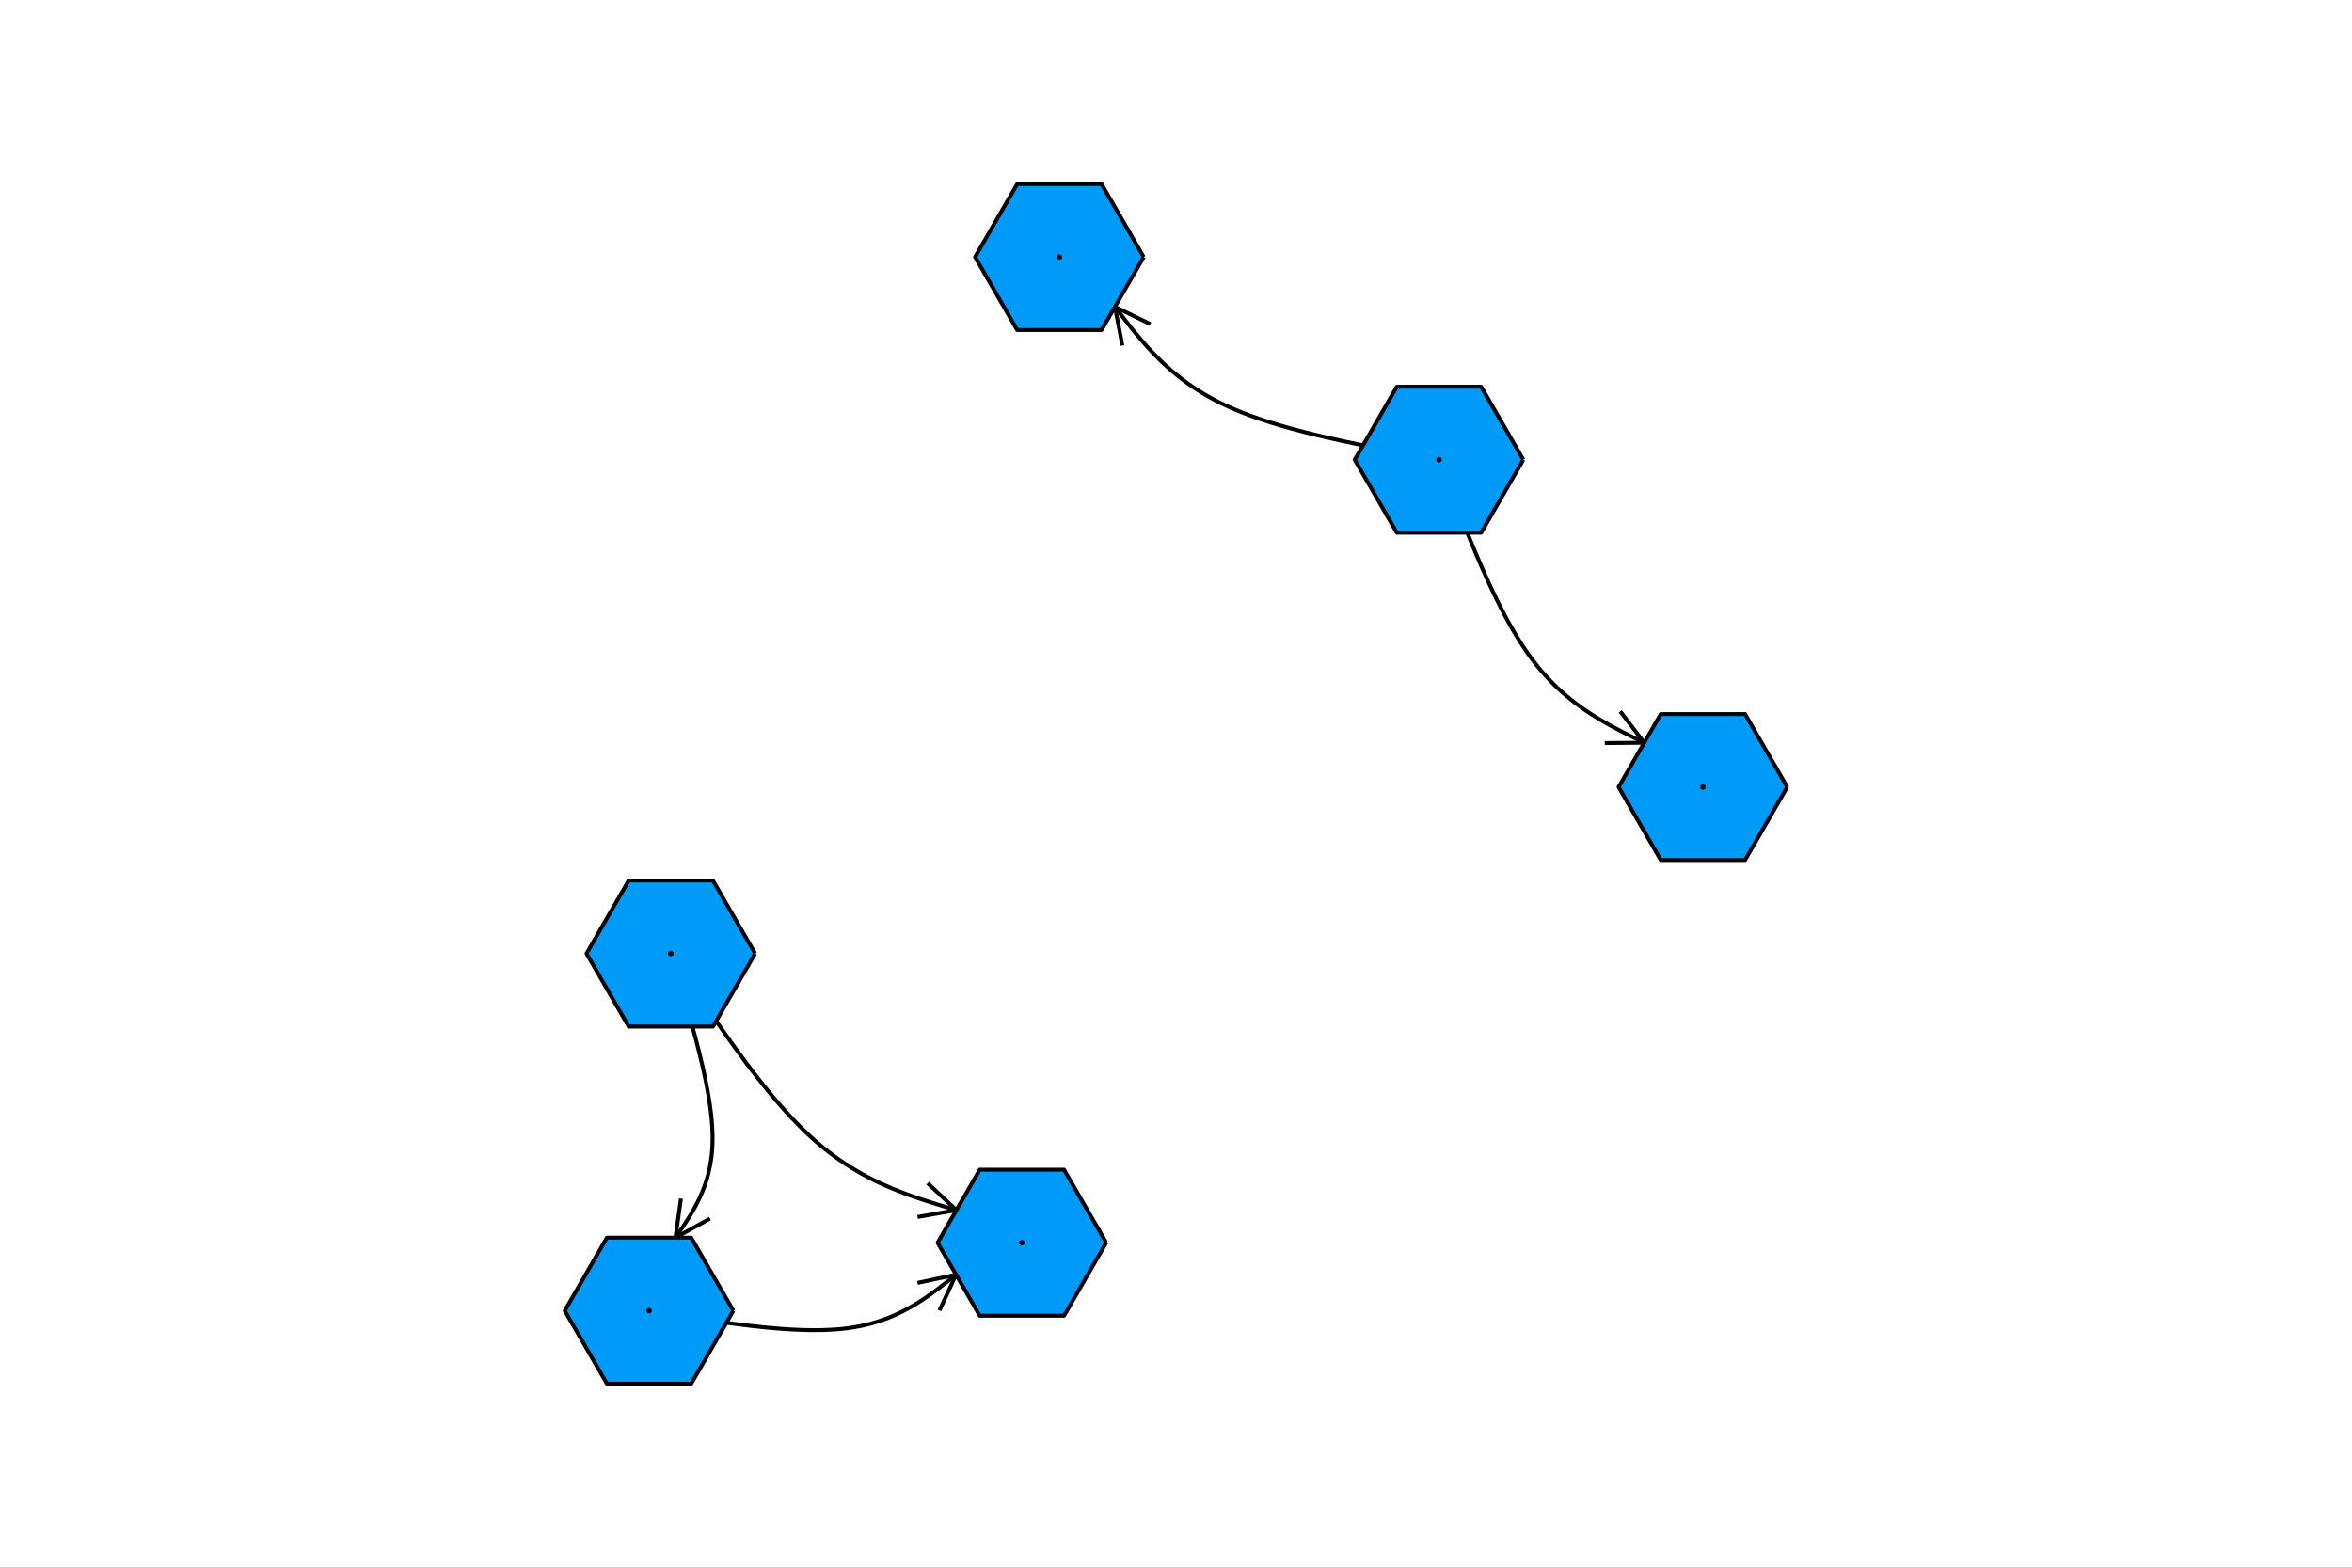 <?xml version="1.0" encoding="utf-8"?>
<svg xmlns="http://www.w3.org/2000/svg" xmlns:xlink="http://www.w3.org/1999/xlink" width="600" height="400" viewBox="0 0 2400 1600">
<rect x="0" y="0" width="2400" height="1600" fill="#333333" stroke="none"/>
<defs>
  <clipPath id="clip780">
    <rect x="0" y="0" width="2400" height="1600"/>
  </clipPath>
</defs>
<path clip-path="url(#clip780)" d="
M0 1600 L2400 1600 L2400 0 L0 0  Z
  " fill="#ffffff" fill-rule="evenodd" fill-opacity="1"/>
<defs>
  <clipPath id="clip781">
    <rect x="480" y="0" width="1681" height="1600"/>
  </clipPath>
</defs>
<path clip-path="url(#clip780)" d="
M447.244 1552.76 L1952.76 1552.76 L1952.76 47.244 L447.244 47.244  Z
  " fill="#ffffff" fill-rule="evenodd" fill-opacity="1"/>
<defs>
  <clipPath id="clip782">
    <rect x="447" y="47" width="1507" height="1507"/>
  </clipPath>
</defs>
<polyline clip-path="url(#clip782)" style="stroke:#000000; stroke-linecap:butt; stroke-linejoin:round; stroke-width:4; stroke-opacity:1; fill:none" points="
  684.525,973.201 687.081,981.598 689.629,989.987 692.16,998.36 694.667,1006.71 697.141,1015.02 699.574,1023.3 701.958,1031.52 704.285,1039.69 706.546,1047.79 
  708.733,1055.81 710.838,1063.75 712.854,1071.61 714.77,1079.36 716.58,1087 718.276,1094.53 719.848,1101.94 721.289,1109.21 722.591,1116.35 723.745,1123.33 
  724.744,1130.16 725.578,1136.82 726.241,1143.31 726.723,1149.61 727.016,1155.73 727.113,1161.65 727.014,1167.37 726.726,1172.9 726.258,1178.24 725.617,1183.42 
  724.813,1188.43 723.853,1193.28 722.745,1197.98 721.498,1202.54 720.12,1206.97 718.619,1211.28 717.003,1215.47 715.28,1219.55 713.459,1223.54 711.548,1227.43 
  709.555,1231.24 707.488,1234.98 705.356,1238.65 703.166,1242.26 700.927,1245.82 698.647,1249.34 696.334,1252.83 693.997,1256.29 691.643,1259.74 689.281,1263.18 
  
  "/>
<polyline clip-path="url(#clip782)" style="stroke:#000000; stroke-linecap:butt; stroke-linejoin:round; stroke-width:4; stroke-opacity:1; fill:none" points="
  724.502,1243.7 689.281,1263.18 694.828,1223.31 
  "/>
<polyline clip-path="url(#clip782)" style="stroke:#000000; stroke-linecap:butt; stroke-linejoin:round; stroke-width:4; stroke-opacity:1; fill:none" points="
  689.281,1263.18 691.643,1259.74 
  "/>
<polyline clip-path="url(#clip782)" style="stroke:#000000; stroke-linecap:butt; stroke-linejoin:round; stroke-width:4; stroke-opacity:1; fill:none" points="
  684.525,973.201 690.425,982.101 696.325,990.99 702.226,999.855 708.127,1008.69 714.028,1017.47 719.931,1026.19 725.834,1034.84 731.739,1043.41 737.645,1051.88 
  743.552,1060.25 749.46,1068.5 755.371,1076.62 761.283,1084.6 767.197,1092.42 773.114,1100.07 779.033,1107.55 784.954,1114.84 790.878,1121.93 796.805,1128.8 
  802.735,1135.45 808.668,1141.86 814.604,1148.02 820.544,1153.92 826.487,1159.55 832.434,1164.9 838.385,1169.96 844.339,1174.74 850.297,1179.27 856.258,1183.55 
  862.222,1187.59 868.189,1191.41 874.159,1195.01 880.132,1198.41 886.107,1201.62 892.085,1204.65 898.064,1207.52 904.046,1210.23 910.03,1212.8 916.015,1215.24 
  922.002,1217.57 927.99,1219.78 933.98,1221.9 939.97,1223.94 945.962,1225.91 951.954,1227.81 957.947,1229.67 963.941,1231.5 969.934,1233.3 975.928,1235.08 
  
  "/>
<polyline clip-path="url(#clip782)" style="stroke:#000000; stroke-linecap:butt; stroke-linejoin:round; stroke-width:4; stroke-opacity:1; fill:none" points="
  946.577,1207.54 975.928,1235.08 936.285,1242.04 
  "/>
<polyline clip-path="url(#clip782)" style="stroke:#000000; stroke-linecap:butt; stroke-linejoin:round; stroke-width:4; stroke-opacity:1; fill:none" points="
  975.928,1235.08 969.934,1233.3 
  "/>
<polyline clip-path="url(#clip782)" style="stroke:#000000; stroke-linecap:butt; stroke-linejoin:round; stroke-width:4; stroke-opacity:1; fill:none" points="
  1468.39,469.188 1458.35,467.351 1448.33,465.509 1438.33,463.658 1428.36,461.794 1418.44,459.912 1408.57,458.007 1398.77,456.075 1389.04,454.112 1379.41,452.113 
  1369.87,450.074 1360.44,447.989 1351.12,445.856 1341.95,443.668 1332.91,441.422 1324.03,439.113 1315.31,436.736 1306.76,434.288 1298.41,431.763 1290.25,429.158 
  1282.29,426.467 1274.56,423.686 1267.06,420.811 1259.8,417.837 1252.79,414.76 1246.04,411.575 1239.55,408.282 1233.32,404.886 1227.32,401.391 1221.56,397.802 
  1216.02,394.123 1210.68,390.359 1205.54,386.514 1200.59,382.592 1195.81,378.598 1191.2,374.537 1186.74,370.414 1182.42,366.231 1178.23,361.995 1174.17,357.71 
  1170.21,353.379 1166.35,349.008 1162.58,344.601 1158.89,340.163 1155.26,335.698 1151.69,331.21 1148.16,326.704 1144.66,322.185 1141.19,317.657 1137.72,313.124 
  
  "/>
<polyline clip-path="url(#clip782)" style="stroke:#000000; stroke-linecap:butt; stroke-linejoin:round; stroke-width:4; stroke-opacity:1; fill:none" points="
  1145.28,352.658 1137.72,313.124 1173.89,330.8 
  "/>
<polyline clip-path="url(#clip782)" style="stroke:#000000; stroke-linecap:butt; stroke-linejoin:round; stroke-width:4; stroke-opacity:1; fill:none" points="
  1137.72,313.124 1141.19,317.657 
  "/>
<polyline clip-path="url(#clip782)" style="stroke:#000000; stroke-linecap:butt; stroke-linejoin:round; stroke-width:4; stroke-opacity:1; fill:none" points="
  1468.39,469.188 1471.93,478.531 1475.48,487.863 1479.03,497.172 1482.59,506.447 1486.16,515.676 1489.74,524.847 1493.33,533.949 1496.95,542.97 1500.58,551.9 
  1504.23,560.726 1507.91,569.437 1511.62,578.022 1515.35,586.468 1519.12,594.766 1522.92,602.902 1526.75,610.866 1530.63,618.645 1534.54,626.23 1538.5,633.607 
  1542.51,640.766 1546.56,647.695 1550.67,654.382 1554.83,660.817 1559.04,666.987 1563.32,672.881 1567.65,678.5 1572.04,683.855 1576.48,688.957 1580.97,693.817 
  1585.51,698.447 1590.1,702.859 1594.73,707.064 1599.4,711.073 1604.11,714.898 1608.85,718.551 1613.63,722.043 1618.45,725.385 1623.29,728.59 1628.16,731.668 
  1633.05,734.631 1637.96,737.49 1642.9,740.258 1647.85,742.945 1652.81,745.563 1657.79,748.123 1662.78,750.638 1667.77,753.118 1672.77,755.575 1677.77,758.021 
  
  "/>
<polyline clip-path="url(#clip782)" style="stroke:#000000; stroke-linecap:butt; stroke-linejoin:round; stroke-width:4; stroke-opacity:1; fill:none" points="
  1653.34,726.037 1677.77,758.021 1637.53,758.378 
  "/>
<polyline clip-path="url(#clip782)" style="stroke:#000000; stroke-linecap:butt; stroke-linejoin:round; stroke-width:4; stroke-opacity:1; fill:none" points="
  1677.77,758.021 1672.77,755.575 
  "/>
<polyline clip-path="url(#clip782)" style="stroke:#000000; stroke-linecap:butt; stroke-linejoin:round; stroke-width:4; stroke-opacity:1; fill:none" points="
  662.317,1337.68 671.356,1339.17 680.387,1340.65 689.399,1342.12 698.386,1343.56 707.337,1344.98 716.243,1346.36 725.097,1347.69 733.889,1348.97 742.611,1350.19 
  751.253,1351.34 759.807,1352.42 768.264,1353.42 776.615,1354.32 784.851,1355.13 792.964,1355.84 800.944,1356.43 808.783,1356.91 816.473,1357.25 824.003,1357.46 
  831.366,1357.53 838.552,1357.46 845.553,1357.22 852.361,1356.82 858.965,1356.25 865.357,1355.5 871.539,1354.57 877.517,1353.47 883.301,1352.2 888.9,1350.78 
  894.323,1349.21 899.578,1347.5 904.674,1345.65 909.62,1343.67 914.425,1341.58 919.098,1339.37 923.647,1337.06 928.081,1334.66 932.41,1332.16 936.641,1329.58 
  940.785,1326.93 944.849,1324.21 948.842,1321.42 952.773,1318.59 956.652,1315.71 960.487,1312.8 964.286,1309.85 968.058,1306.89 971.814,1303.9 975.56,1300.91 
  
  "/>
<polyline clip-path="url(#clip782)" style="stroke:#000000; stroke-linecap:butt; stroke-linejoin:round; stroke-width:4; stroke-opacity:1; fill:none" points="
  936.194,1309.3 975.56,1300.91 958.651,1337.44 
  "/>
<polyline clip-path="url(#clip782)" style="stroke:#000000; stroke-linecap:butt; stroke-linejoin:round; stroke-width:4; stroke-opacity:1; fill:none" points="
  975.56,1300.91 971.814,1303.9 
  "/>
<path clip-path="url(#clip782)" d="
M770.554 973.201 L727.539 898.697 L641.51 898.697 L598.495 973.201 L641.51 1047.7 L727.539 1047.7 L770.554 973.201 L770.554 973.201  Z
  " fill="#009af9" fill-rule="evenodd" fill-opacity="1"/>
<polyline clip-path="url(#clip782)" style="stroke:#000000; stroke-linecap:butt; stroke-linejoin:round; stroke-width:4; stroke-opacity:1; fill:none" points="
  770.554,973.201 727.539,898.697 641.51,898.697 598.495,973.201 641.51,1047.7 727.539,1047.7 770.554,973.201 
  "/>
<path clip-path="url(#clip782)" d="
M1554.42 469.188 L1511.4 394.684 L1425.37 394.684 L1382.36 469.188 L1425.37 543.691 L1511.4 543.691 L1554.42 469.188 L1554.42 469.188  Z
  " fill="#009af9" fill-rule="evenodd" fill-opacity="1"/>
<polyline clip-path="url(#clip782)" style="stroke:#000000; stroke-linecap:butt; stroke-linejoin:round; stroke-width:4; stroke-opacity:1; fill:none" points="
  1554.42,469.188 1511.4,394.684 1425.37,394.684 1382.36,469.188 1425.37,543.691 1511.4,543.691 1554.42,469.188 
  "/>
<path clip-path="url(#clip782)" d="
M1167.06 262.317 L1124.04 187.814 L1038.01 187.814 L995 262.317 L1038.01 336.821 L1124.04 336.821 L1167.06 262.317 L1167.06 262.317  Z
  " fill="#009af9" fill-rule="evenodd" fill-opacity="1"/>
<polyline clip-path="url(#clip782)" style="stroke:#000000; stroke-linecap:butt; stroke-linejoin:round; stroke-width:4; stroke-opacity:1; fill:none" points="
  1167.06,262.317 1124.04,187.814 1038.01,187.814 995,262.317 1038.01,336.821 1124.04,336.821 1167.06,262.317 
  "/>
<path clip-path="url(#clip782)" d="
M748.346 1337.68 L705.332 1263.18 L619.303 1263.18 L576.288 1337.68 L619.303 1412.19 L705.332 1412.19 L748.346 1337.68 L748.346 1337.68  Z
  " fill="#009af9" fill-rule="evenodd" fill-opacity="1"/>
<polyline clip-path="url(#clip782)" style="stroke:#000000; stroke-linecap:butt; stroke-linejoin:round; stroke-width:4; stroke-opacity:1; fill:none" points="
  748.346,1337.68 705.332,1263.18 619.303,1263.18 576.288,1337.68 619.303,1412.19 705.332,1412.19 748.346,1337.68 
  "/>
<path clip-path="url(#clip782)" d="
M1823.71 803.262 L1780.7 728.758 L1694.67 728.758 L1651.65 803.262 L1694.67 877.765 L1780.7 877.765 L1823.71 803.262 L1823.71 803.262  Z
  " fill="#009af9" fill-rule="evenodd" fill-opacity="1"/>
<polyline clip-path="url(#clip782)" style="stroke:#000000; stroke-linecap:butt; stroke-linejoin:round; stroke-width:4; stroke-opacity:1; fill:none" points="
  1823.71,803.262 1780.7,728.758 1694.67,728.758 1651.65,803.262 1694.67,877.765 1780.7,877.765 1823.71,803.262 
  "/>
<path clip-path="url(#clip782)" d="
M1128.8 1268.32 L1085.78 1193.81 L999.755 1193.81 L956.741 1268.32 L999.755 1342.82 L1085.78 1342.82 L1128.8 1268.32 L1128.8 1268.32  Z
  " fill="#009af9" fill-rule="evenodd" fill-opacity="1"/>
<polyline clip-path="url(#clip782)" style="stroke:#000000; stroke-linecap:butt; stroke-linejoin:round; stroke-width:4; stroke-opacity:1; fill:none" points="
  1128.8,1268.32 1085.78,1193.81 999.755,1193.81 956.741,1268.32 999.755,1342.82 1085.78,1342.82 1128.8,1268.32 
  "/>
<path clip-path="url(#clip782)" d="M684.525 974.401 L683.485 973.801 L683.485 972.601 L684.525 972.001 L685.564 972.601 L685.564 973.801 Z" fill="#009af9" fill-rule="evenodd" fill-opacity="1" stroke="#000000" stroke-opacity="1" stroke-width="3.2"/>
<path clip-path="url(#clip782)" d="M1468.39 470.388 L1467.35 469.788 L1467.35 468.588 L1468.39 467.988 L1469.43 468.588 L1469.43 469.788 Z" fill="#009af9" fill-rule="evenodd" fill-opacity="1" stroke="#000000" stroke-opacity="1" stroke-width="3.2"/>
<path clip-path="url(#clip782)" d="M1081.03 263.517 L1079.99 262.917 L1079.99 261.717 L1081.03 261.117 L1082.07 261.717 L1082.07 262.917 Z" fill="#009af9" fill-rule="evenodd" fill-opacity="1" stroke="#000000" stroke-opacity="1" stroke-width="3.2"/>
<path clip-path="url(#clip782)" d="M662.317 1338.88 L661.278 1338.28 L661.278 1337.08 L662.317 1336.48 L663.356 1337.08 L663.356 1338.28 Z" fill="#009af9" fill-rule="evenodd" fill-opacity="1" stroke="#000000" stroke-opacity="1" stroke-width="3.2"/>
<path clip-path="url(#clip782)" d="M1737.68 804.462 L1736.64 803.862 L1736.64 802.662 L1737.68 802.062 L1738.72 802.662 L1738.72 803.862 Z" fill="#009af9" fill-rule="evenodd" fill-opacity="1" stroke="#000000" stroke-opacity="1" stroke-width="3.2"/>
<path clip-path="url(#clip782)" d="M1042.77 1269.52 L1041.73 1268.92 L1041.73 1267.72 L1042.77 1267.12 L1043.81 1267.72 L1043.81 1268.92 Z" fill="#009af9" fill-rule="evenodd" fill-opacity="1" stroke="#000000" stroke-opacity="1" stroke-width="3.2"/>
</svg>

